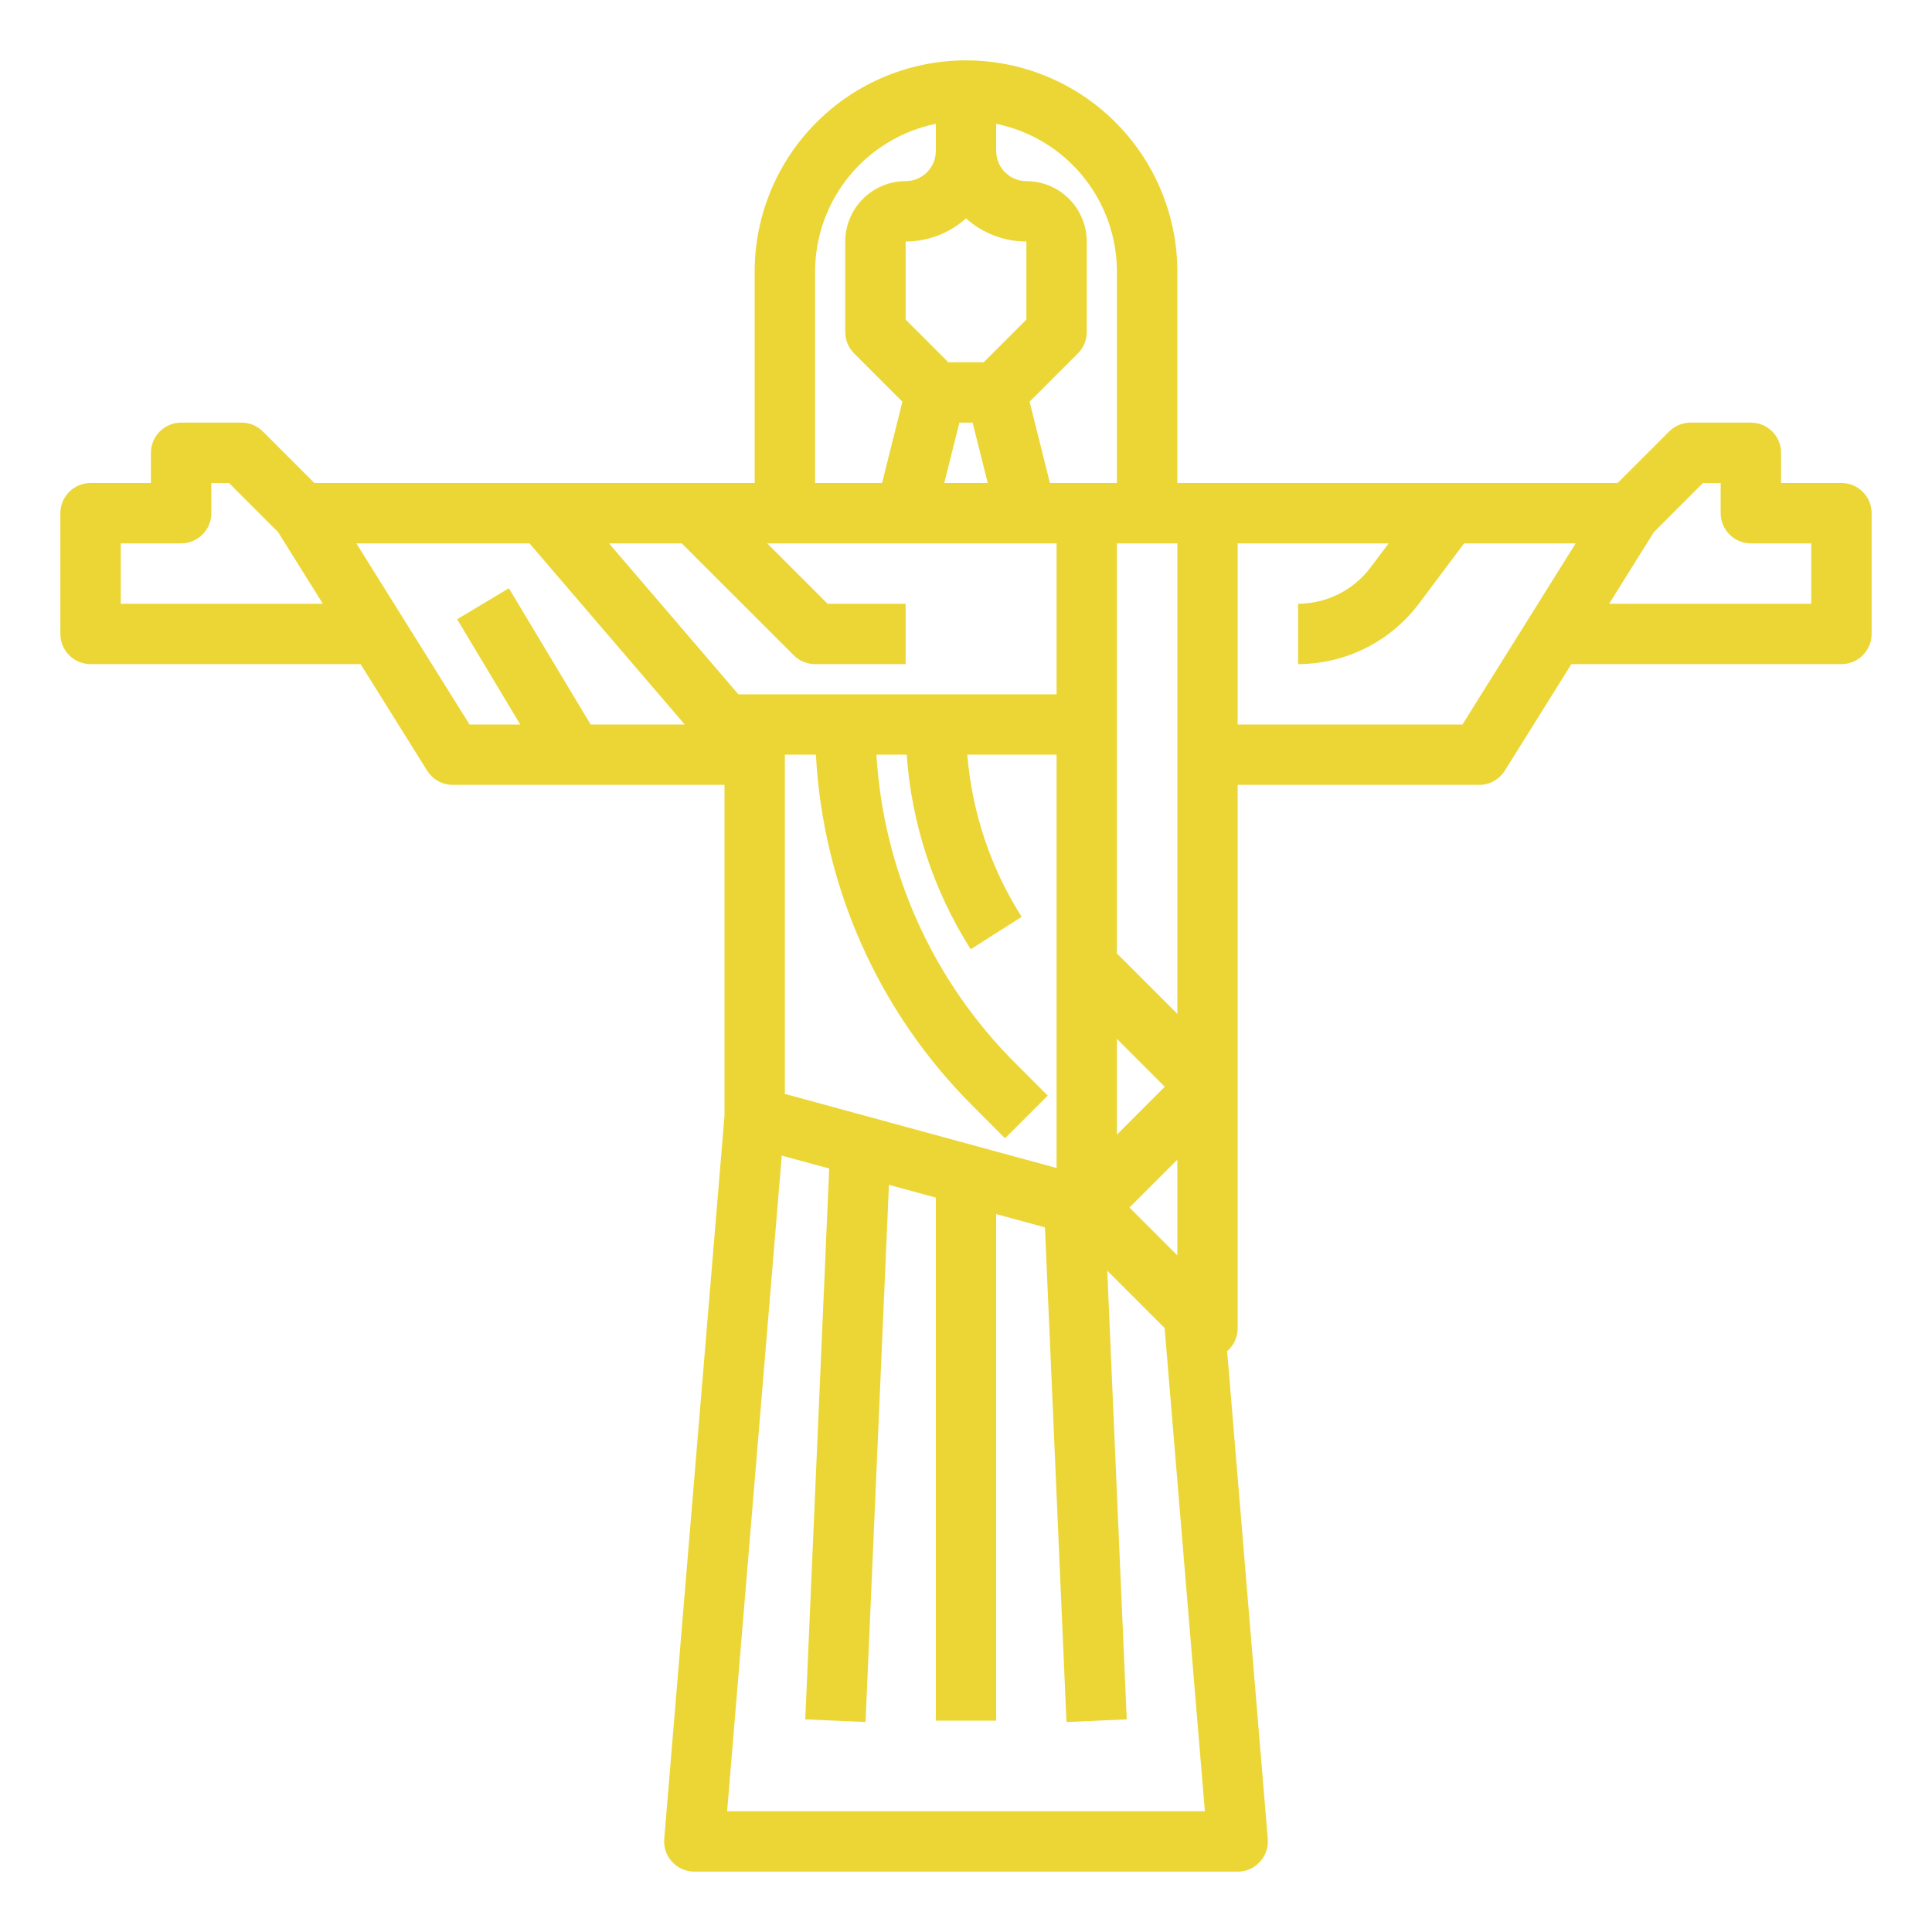 <svg width="36" height="36" viewBox="0 0 36 36" fill="none" xmlns="http://www.w3.org/2000/svg">
<path d="M34.312 9H33.188V8.438C33.188 8.288 33.128 8.145 33.023 8.04C32.917 7.934 32.774 7.875 32.625 7.875H31.5C31.351 7.875 31.208 7.934 31.102 8.04L30.142 9H21.938V5.062C21.938 4.018 21.523 3.017 20.784 2.278C20.046 1.54 19.044 1.125 18 1.125C16.956 1.125 15.954 1.54 15.216 2.278C14.477 3.017 14.062 4.018 14.062 5.062V9H5.858L4.898 8.04C4.792 7.934 4.649 7.875 4.5 7.875H3.375C3.226 7.875 3.083 7.934 2.977 8.04C2.872 8.145 2.812 8.288 2.812 8.438V9H1.688C1.538 9 1.395 9.059 1.29 9.165C1.184 9.27 1.125 9.413 1.125 9.562V11.812C1.125 11.962 1.184 12.105 1.29 12.21C1.395 12.316 1.538 12.375 1.688 12.375H6.719L7.96 14.361C8.011 14.441 8.081 14.508 8.165 14.555C8.248 14.601 8.342 14.625 8.438 14.625H13.5V20.789L12.377 34.266C12.37 34.343 12.38 34.421 12.405 34.495C12.431 34.569 12.471 34.636 12.524 34.693C12.576 34.751 12.64 34.796 12.711 34.828C12.783 34.859 12.86 34.875 12.938 34.875H23.062C23.14 34.875 23.217 34.859 23.288 34.828C23.36 34.796 23.424 34.751 23.476 34.693C23.529 34.636 23.569 34.569 23.595 34.495C23.62 34.421 23.63 34.343 23.623 34.266L22.866 25.177C22.927 25.124 22.977 25.058 23.011 24.985C23.045 24.911 23.062 24.831 23.062 24.75V14.625H27.562C27.658 14.625 27.752 14.601 27.835 14.555C27.919 14.508 27.989 14.441 28.04 14.361L29.28 12.375H34.312C34.462 12.375 34.605 12.316 34.71 12.21C34.816 12.105 34.875 11.962 34.875 11.812V9.562C34.875 9.413 34.816 9.27 34.71 9.165C34.605 9.059 34.462 9 34.312 9ZM21.938 23.392L21.046 22.5L21.938 21.608V23.392ZM14.625 20.383V14.062H15.203C15.335 16.536 16.38 18.873 18.137 20.619L18.727 21.21L19.523 20.415L18.932 19.824C17.387 18.288 16.461 16.237 16.331 14.062H16.895C16.985 15.351 17.395 16.597 18.088 17.688L19.037 17.084C18.459 16.174 18.112 15.137 18.024 14.062H19.688V21.764L14.625 20.383ZM20.812 19.358L21.704 20.25L20.812 21.142V19.358ZM20.812 17.767V10.125H21.938V18.892L20.812 17.767ZM20.812 5.062V9H19.564L19.185 7.485L20.085 6.585C20.191 6.48 20.25 6.337 20.25 6.188V4.5C20.25 4.202 20.131 3.916 19.92 3.705C19.709 3.494 19.423 3.375 19.125 3.375C18.976 3.375 18.833 3.316 18.727 3.21C18.622 3.105 18.563 2.962 18.562 2.812V2.307C19.197 2.437 19.768 2.782 20.178 3.284C20.587 3.786 20.812 4.414 20.812 5.062ZM19.125 4.5V5.955L18.329 6.75H17.671L16.875 5.955V4.5C17.29 4.5 17.691 4.347 18 4.069C18.309 4.347 18.71 4.5 19.125 4.5ZM17.877 7.875H18.123L18.405 9H17.595L17.877 7.875ZM15.188 5.062C15.188 4.414 15.413 3.786 15.822 3.284C16.232 2.782 16.803 2.437 17.438 2.307V2.812C17.437 2.962 17.378 3.105 17.273 3.21C17.167 3.316 17.024 3.375 16.875 3.375C16.577 3.375 16.291 3.494 16.08 3.705C15.869 3.916 15.75 4.202 15.75 4.5V6.188C15.75 6.337 15.809 6.48 15.915 6.585L16.815 7.485L16.436 9H15.188V5.062ZM12.704 10.125L14.79 12.21C14.895 12.316 15.038 12.375 15.188 12.375H16.875V11.25H15.421L14.296 10.125H19.688V12.938H13.759L11.348 10.125H12.704ZM2.25 11.25V10.125H3.375C3.524 10.125 3.667 10.066 3.773 9.96C3.878 9.855 3.938 9.712 3.938 9.562V9H4.267L5.182 9.915L6.016 11.25H2.25ZM6.64 10.125H9.866L12.759 13.5H11.006L9.482 10.961L8.518 11.539L9.694 13.5H8.749L6.64 10.125ZM13.549 33.75L14.567 21.533L15.451 21.774L15.005 32.038L16.128 32.087L16.564 22.078L17.438 22.316V32.062H18.562V22.623L19.471 22.87L19.872 32.087L20.995 32.038L20.632 23.677L21.701 24.746L22.451 33.75H13.549ZM27.251 13.5H23.062V10.125H25.875L25.537 10.575C25.38 10.784 25.176 10.954 24.942 11.071C24.707 11.188 24.449 11.249 24.188 11.25V12.375C24.624 12.374 25.054 12.272 25.445 12.077C25.835 11.882 26.175 11.599 26.438 11.25L27.281 10.125H29.36L27.251 13.5ZM33.75 11.25H29.984L30.818 9.915L31.733 9H32.062V9.562C32.062 9.712 32.122 9.855 32.227 9.96C32.333 10.066 32.476 10.125 32.625 10.125H33.75V11.25Z" fill="#ECD636"/>
</svg>
